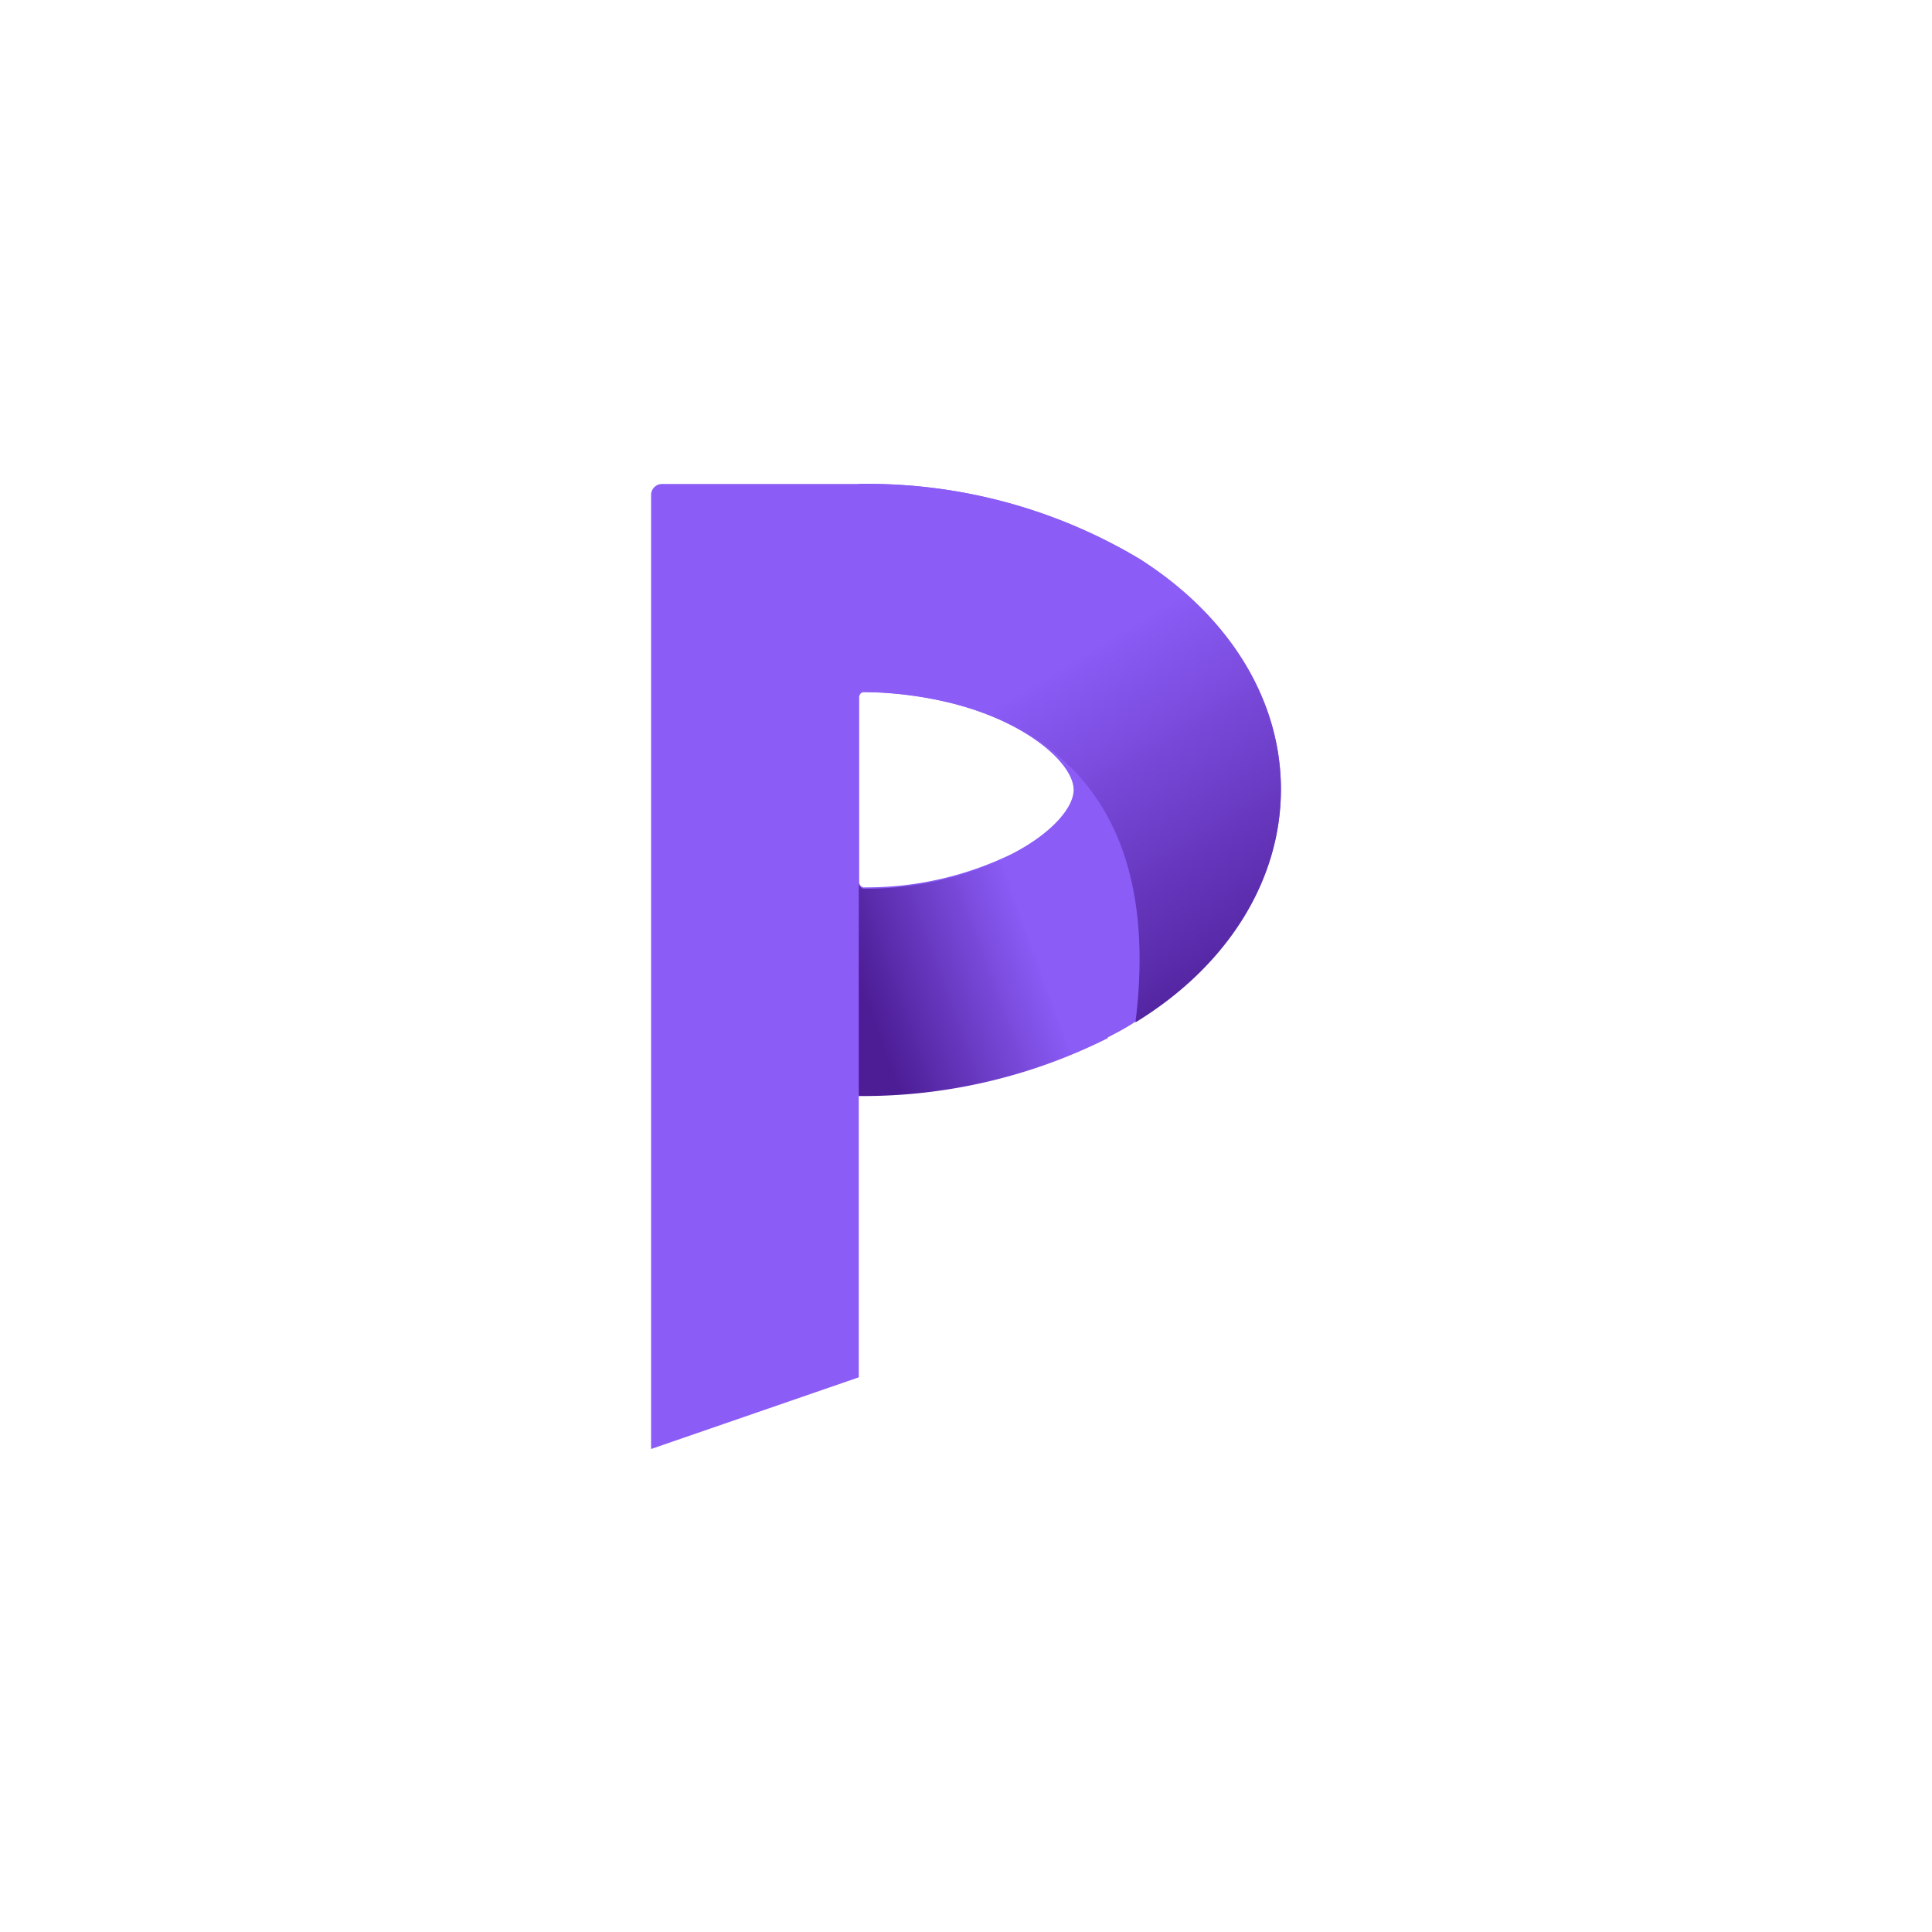 <svg id="Layer_1" data-name="Layer 1" xmlns="http://www.w3.org/2000/svg" xmlns:xlink="http://www.w3.org/1999/xlink" viewBox="0 0 100 100"><defs><style>.cls-1{fill:#8b5cf6;}.cls-2{fill:url(#linear-gradient);}.cls-3{fill:url(#linear-gradient-2);}</style><linearGradient id="linear-gradient" x1="53.66" y1="33.78" x2="64.92" y2="52.5" gradientUnits="userSpaceOnUse"><stop offset="0.06" stop-color="#8b5cf6"/><stop offset="1" stop-color="#4c1d95"/></linearGradient><linearGradient id="linear-gradient-2" x1="42.99" y1="52.68" x2="55.58" y2="48.1" gradientUnits="userSpaceOnUse"><stop offset="0.15" stop-color="#4c1d95"/><stop offset="0.83" stop-color="#8b5cf6"/></linearGradient></defs><path class="cls-1" d="M59,28.94a27.43,27.43,0,0,0-14.53-3.89H34.27a.57.57,0,0,0-.57.57V75l10.75-3.71V56.69a28.27,28.27,0,0,0,12.9-3c.48-.25,1-.52,1.42-.81l.21-.13c4.65-2.95,7.32-7.29,7.32-11.92S63.63,31.89,59,28.94Zm-14.27,17a.29.29,0,0,1-.16-.07.3.3,0,0,1-.1-.22V36.1a.29.29,0,0,1,.2-.28h.06a18.5,18.5,0,0,1,5.19.76l.33.1c3.39,1.1,5.32,3,5.32,4.2,0,.93-1.15,2.27-3.22,3.33A17.26,17.26,0,0,1,44.71,45.93Z"/><path class="cls-2" d="M66.3,40.87c0,4.63-2.67,9-7.32,11.92l-.21.13c1.36-10.87-4-14.81-8.54-16.25l-.33-.1-.31-.09a20.41,20.41,0,0,0-4.94-.66h-.2V25.05A27.43,27.43,0,0,1,59,28.94C63.63,31.89,66.3,36.24,66.3,40.87Z"/><path class="cls-3" d="M57.35,53.73a28.27,28.27,0,0,1-12.9,3v-11a.32.32,0,0,0,.1.2.3.3,0,0,0,.16.07,17.26,17.26,0,0,0,7.62-1.73Z"/></svg>